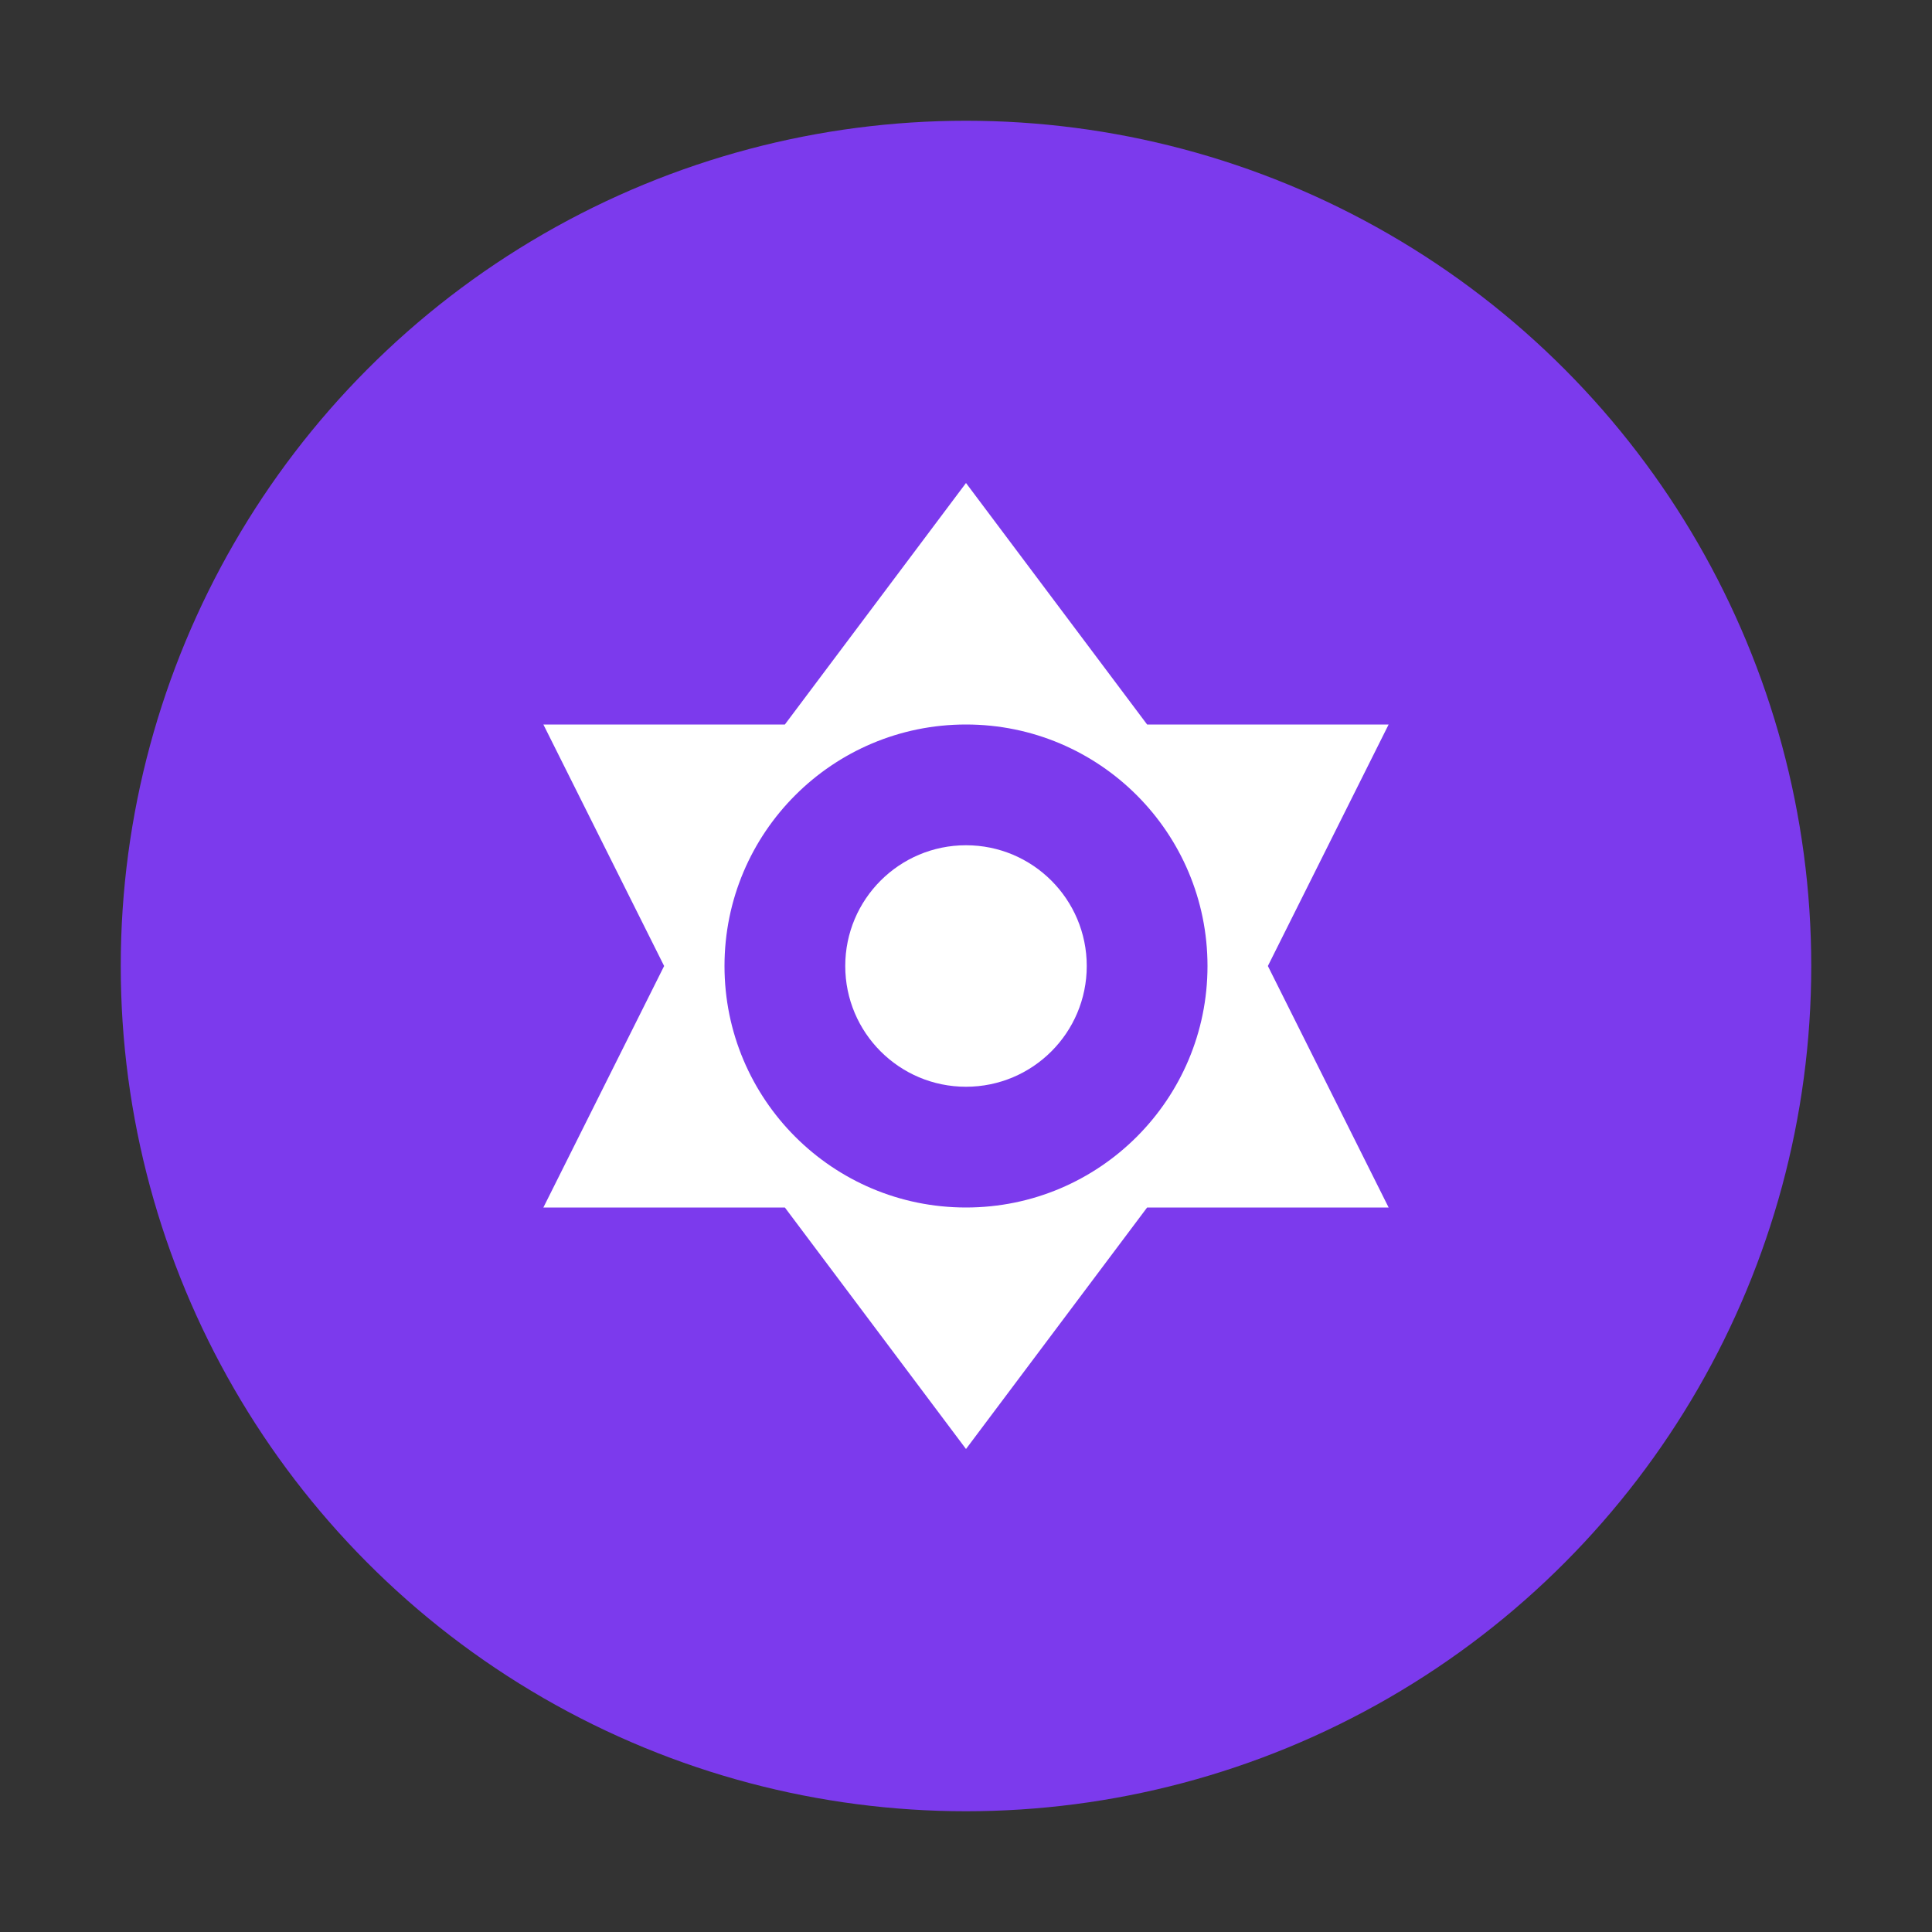 <svg width="64" height="64" viewBox="0 0 64 64" fill="none" xmlns="http://www.w3.org/2000/svg">
  <rect x="0" y="0" width="64" height="64" fill="#333333" stroke="none"/>
  <circle cx="32" cy="32" r="28" fill="#7C3AED" />
  <path d="M32 16L38 24H46L42 32L46 40H38L32 48L26 40H18L22 32L18 24H26L32 16Z" fill="white" />
  <circle cx="32" cy="32" r="8" fill="#7C3AED" />
  <circle cx="32" cy="32" r="4" fill="white" />
</svg> 